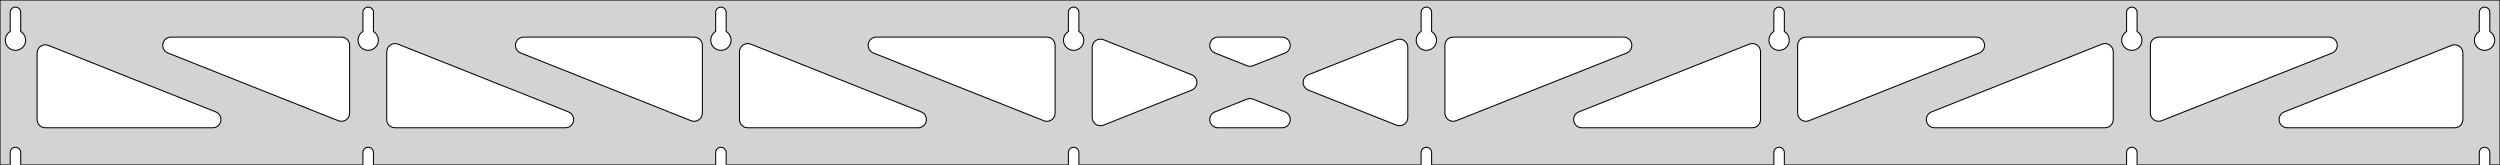 <?xml version="1.0" standalone="no"?>
<!DOCTYPE svg PUBLIC "-//W3C//DTD SVG 1.1//EN" "http://www.w3.org/Graphics/SVG/1.1/DTD/svg11.dtd">
<svg width="1213mm" height="80mm" viewBox="0 -80 1213 80" xmlns="http://www.w3.org/2000/svg" version="1.1">
<title>OpenSCAD Model</title>
<path d="
M 1213,-80 L 0,-80 L 0,-0 L 4.95,-0 L 4.95,-6 L 5.006,-6.53
 L 5.17,-7.037 L 5.437,-7.499 L 5.794,-7.895 L 6.225,-8.208 L 6.712,-8.425 L 7.233,-8.536
 L 7.767,-8.536 L 8.288,-8.425 L 8.775,-8.208 L 9.206,-7.895 L 9.563,-7.499 L 9.83,-7.037
 L 9.994,-6.53 L 10.05,-6 L 10.05,-0 L 176.093,-0 L 176.093,-6 L 176.149,-6.53
 L 176.313,-7.037 L 176.58,-7.499 L 176.937,-7.895 L 177.368,-8.208 L 177.855,-8.425 L 178.376,-8.536
 L 178.909,-8.536 L 179.431,-8.425 L 179.918,-8.208 L 180.349,-7.895 L 180.706,-7.499 L 180.972,-7.037
 L 181.137,-6.53 L 181.193,-6 L 181.193,-0 L 347.236,-0 L 347.236,-6 L 347.291,-6.53
 L 347.456,-7.037 L 347.723,-7.499 L 348.079,-7.895 L 348.511,-8.208 L 348.998,-8.425 L 349.519,-8.536
 L 350.052,-8.536 L 350.574,-8.425 L 351.061,-8.208 L 351.492,-7.895 L 351.849,-7.499 L 352.115,-7.037
 L 352.28,-6.53 L 352.336,-6 L 352.336,-0 L 518.379,-0 L 518.379,-6 L 518.434,-6.53
 L 518.599,-7.037 L 518.866,-7.499 L 519.222,-7.895 L 519.654,-8.208 L 520.141,-8.425 L 520.662,-8.536
 L 521.195,-8.536 L 521.717,-8.425 L 522.204,-8.208 L 522.635,-7.895 L 522.992,-7.499 L 523.258,-7.037
 L 523.423,-6.53 L 523.479,-6 L 523.479,-0 L 689.521,-0 L 689.521,-6 L 689.577,-6.53
 L 689.742,-7.037 L 690.008,-7.499 L 690.365,-7.895 L 690.796,-8.208 L 691.283,-8.425 L 691.805,-8.536
 L 692.338,-8.536 L 692.859,-8.425 L 693.346,-8.208 L 693.778,-7.895 L 694.134,-7.499 L 694.401,-7.037
 L 694.566,-6.53 L 694.621,-6 L 694.621,-0 L 860.664,-0 L 860.664,-6 L 860.72,-6.53
 L 860.885,-7.037 L 861.151,-7.499 L 861.508,-7.895 L 861.939,-8.208 L 862.426,-8.425 L 862.948,-8.536
 L 863.481,-8.536 L 864.002,-8.425 L 864.489,-8.208 L 864.921,-7.895 L 865.277,-7.499 L 865.544,-7.037
 L 865.709,-6.53 L 865.764,-6 L 865.764,-0 L 1031.81,-0 L 1031.81,-6 L 1031.86,-6.53
 L 1032.03,-7.037 L 1032.29,-7.499 L 1032.65,-7.895 L 1033.08,-8.208 L 1033.57,-8.425 L 1034.09,-8.536
 L 1034.62,-8.536 L 1035.15,-8.425 L 1035.63,-8.208 L 1036.06,-7.895 L 1036.42,-7.499 L 1036.69,-7.037
 L 1036.85,-6.53 L 1036.91,-6 L 1036.91,-0 L 1202.95,-0 L 1202.95,-6 L 1203.01,-6.53
 L 1203.17,-7.037 L 1203.44,-7.499 L 1203.79,-7.895 L 1204.22,-8.208 L 1204.71,-8.425 L 1205.23,-8.536
 L 1205.77,-8.536 L 1206.29,-8.425 L 1206.77,-8.208 L 1207.21,-7.895 L 1207.56,-7.499 L 1207.83,-7.037
 L 1207.99,-6.53 L 1208.05,-6 L 1208.05,-0 L 1213,-0 z
M 6.986,-55.607 L 6.477,-55.688 L 5.98,-55.821 L 5.499,-56.005 L 5.04,-56.239 L 4.608,-56.52
 L 4.208,-56.844 L 3.844,-57.208 L 3.52,-57.608 L 3.239,-58.04 L 3.005,-58.499 L 2.821,-58.98
 L 2.688,-59.477 L 2.607,-59.986 L 2.58,-60.5 L 2.607,-61.014 L 2.688,-61.523 L 2.821,-62.02
 L 3.005,-62.501 L 3.239,-62.96 L 3.52,-63.392 L 3.844,-63.792 L 4.208,-64.156 L 4.608,-64.48
 L 4.95,-64.702 L 4.95,-74 L 5.006,-74.53 L 5.17,-75.037 L 5.437,-75.499 L 5.794,-75.895
 L 6.225,-76.208 L 6.712,-76.425 L 7.233,-76.536 L 7.767,-76.536 L 8.288,-76.425 L 8.775,-76.208
 L 9.206,-75.895 L 9.563,-75.499 L 9.83,-75.037 L 9.994,-74.53 L 10.05,-74 L 10.05,-64.702
 L 10.392,-64.48 L 10.792,-64.156 L 11.156,-63.792 L 11.48,-63.392 L 11.761,-62.96 L 11.995,-62.501
 L 12.179,-62.02 L 12.312,-61.523 L 12.393,-61.014 L 12.42,-60.5 L 12.393,-59.986 L 12.312,-59.477
 L 12.179,-58.98 L 11.995,-58.499 L 11.761,-58.04 L 11.48,-57.608 L 11.156,-57.208 L 10.792,-56.844
 L 10.392,-56.52 L 9.96,-56.239 L 9.501,-56.005 L 9.02,-55.821 L 8.523,-55.688 L 8.014,-55.607
 L 7.5,-55.58 z
M 178.129,-55.607 L 177.62,-55.688 L 177.122,-55.821 L 176.642,-56.005 L 176.183,-56.239 L 175.751,-56.52
 L 175.351,-56.844 L 174.987,-57.208 L 174.662,-57.608 L 174.382,-58.04 L 174.148,-58.499 L 173.964,-58.98
 L 173.83,-59.477 L 173.75,-59.986 L 173.723,-60.5 L 173.75,-61.014 L 173.83,-61.523 L 173.964,-62.02
 L 174.148,-62.501 L 174.382,-62.96 L 174.662,-63.392 L 174.987,-63.792 L 175.351,-64.156 L 175.751,-64.48
 L 176.093,-64.702 L 176.093,-74 L 176.149,-74.53 L 176.313,-75.037 L 176.58,-75.499 L 176.937,-75.895
 L 177.368,-76.208 L 177.855,-76.425 L 178.376,-76.536 L 178.909,-76.536 L 179.431,-76.425 L 179.918,-76.208
 L 180.349,-75.895 L 180.706,-75.499 L 180.972,-75.037 L 181.137,-74.53 L 181.193,-74 L 181.193,-64.702
 L 181.535,-64.48 L 181.935,-64.156 L 182.299,-63.792 L 182.623,-63.392 L 182.904,-62.96 L 183.137,-62.501
 L 183.322,-62.02 L 183.455,-61.523 L 183.536,-61.014 L 183.563,-60.5 L 183.536,-59.986 L 183.455,-59.477
 L 183.322,-58.98 L 183.137,-58.499 L 182.904,-58.04 L 182.623,-57.608 L 182.299,-57.208 L 181.935,-56.844
 L 181.535,-56.52 L 181.103,-56.239 L 180.644,-56.005 L 180.163,-55.821 L 179.666,-55.688 L 179.157,-55.607
 L 178.643,-55.58 z
M 349.271,-55.607 L 348.763,-55.688 L 348.265,-55.821 L 347.785,-56.005 L 347.326,-56.239 L 346.894,-56.52
 L 346.494,-56.844 L 346.129,-57.208 L 345.805,-57.608 L 345.525,-58.04 L 345.291,-58.499 L 345.107,-58.98
 L 344.973,-59.477 L 344.893,-59.986 L 344.866,-60.5 L 344.893,-61.014 L 344.973,-61.523 L 345.107,-62.02
 L 345.291,-62.501 L 345.525,-62.96 L 345.805,-63.392 L 346.129,-63.792 L 346.494,-64.156 L 346.894,-64.48
 L 347.236,-64.702 L 347.236,-74 L 347.291,-74.53 L 347.456,-75.037 L 347.723,-75.499 L 348.079,-75.895
 L 348.511,-76.208 L 348.998,-76.425 L 349.519,-76.536 L 350.052,-76.536 L 350.574,-76.425 L 351.061,-76.208
 L 351.492,-75.895 L 351.849,-75.499 L 352.115,-75.037 L 352.28,-74.53 L 352.336,-74 L 352.336,-64.702
 L 352.678,-64.48 L 353.078,-64.156 L 353.442,-63.792 L 353.766,-63.392 L 354.047,-62.96 L 354.28,-62.501
 L 354.465,-62.02 L 354.598,-61.523 L 354.679,-61.014 L 354.706,-60.5 L 354.679,-59.986 L 354.598,-59.477
 L 354.465,-58.98 L 354.28,-58.499 L 354.047,-58.04 L 353.766,-57.608 L 353.442,-57.208 L 353.078,-56.844
 L 352.678,-56.52 L 352.246,-56.239 L 351.787,-56.005 L 351.306,-55.821 L 350.809,-55.688 L 350.3,-55.607
 L 349.786,-55.58 z
M 520.414,-55.607 L 519.906,-55.688 L 519.408,-55.821 L 518.927,-56.005 L 518.469,-56.239 L 518.037,-56.52
 L 517.636,-56.844 L 517.272,-57.208 L 516.948,-57.608 L 516.668,-58.04 L 516.434,-58.499 L 516.249,-58.98
 L 516.116,-59.477 L 516.036,-59.986 L 516.009,-60.5 L 516.036,-61.014 L 516.116,-61.523 L 516.249,-62.02
 L 516.434,-62.501 L 516.668,-62.96 L 516.948,-63.392 L 517.272,-63.792 L 517.636,-64.156 L 518.037,-64.48
 L 518.379,-64.702 L 518.379,-74 L 518.434,-74.53 L 518.599,-75.037 L 518.866,-75.499 L 519.222,-75.895
 L 519.654,-76.208 L 520.141,-76.425 L 520.662,-76.536 L 521.195,-76.536 L 521.717,-76.425 L 522.204,-76.208
 L 522.635,-75.895 L 522.992,-75.499 L 523.258,-75.037 L 523.423,-74.53 L 523.479,-74 L 523.479,-64.702
 L 523.82,-64.48 L 524.221,-64.156 L 524.585,-63.792 L 524.909,-63.392 L 525.189,-62.96 L 525.423,-62.501
 L 525.608,-62.02 L 525.741,-61.523 L 525.822,-61.014 L 525.849,-60.5 L 525.822,-59.986 L 525.741,-59.477
 L 525.608,-58.98 L 525.423,-58.499 L 525.189,-58.04 L 524.909,-57.608 L 524.585,-57.208 L 524.221,-56.844
 L 523.82,-56.52 L 523.389,-56.239 L 522.93,-56.005 L 522.449,-55.821 L 521.951,-55.688 L 521.443,-55.607
 L 520.929,-55.58 z
M 691.557,-55.607 L 691.049,-55.688 L 690.551,-55.821 L 690.07,-56.005 L 689.611,-56.239 L 689.18,-56.52
 L 688.779,-56.844 L 688.415,-57.208 L 688.091,-57.608 L 687.811,-58.04 L 687.577,-58.499 L 687.392,-58.98
 L 687.259,-59.477 L 687.178,-59.986 L 687.151,-60.5 L 687.178,-61.014 L 687.259,-61.523 L 687.392,-62.02
 L 687.577,-62.501 L 687.811,-62.96 L 688.091,-63.392 L 688.415,-63.792 L 688.779,-64.156 L 689.18,-64.48
 L 689.521,-64.702 L 689.521,-74 L 689.577,-74.53 L 689.742,-75.037 L 690.008,-75.499 L 690.365,-75.895
 L 690.796,-76.208 L 691.283,-76.425 L 691.805,-76.536 L 692.338,-76.536 L 692.859,-76.425 L 693.346,-76.208
 L 693.778,-75.895 L 694.134,-75.499 L 694.401,-75.037 L 694.566,-74.53 L 694.621,-74 L 694.621,-64.702
 L 694.963,-64.48 L 695.364,-64.156 L 695.728,-63.792 L 696.052,-63.392 L 696.332,-62.96 L 696.566,-62.501
 L 696.751,-62.02 L 696.884,-61.523 L 696.964,-61.014 L 696.991,-60.5 L 696.964,-59.986 L 696.884,-59.477
 L 696.751,-58.98 L 696.566,-58.499 L 696.332,-58.04 L 696.052,-57.608 L 695.728,-57.208 L 695.364,-56.844
 L 694.963,-56.52 L 694.531,-56.239 L 694.073,-56.005 L 693.592,-55.821 L 693.094,-55.688 L 692.586,-55.607
 L 692.071,-55.58 z
M 862.7,-55.607 L 862.191,-55.688 L 861.694,-55.821 L 861.213,-56.005 L 860.754,-56.239 L 860.322,-56.52
 L 859.922,-56.844 L 859.558,-57.208 L 859.234,-57.608 L 858.953,-58.04 L 858.72,-58.499 L 858.535,-58.98
 L 858.402,-59.477 L 858.321,-59.986 L 858.294,-60.5 L 858.321,-61.014 L 858.402,-61.523 L 858.535,-62.02
 L 858.72,-62.501 L 858.953,-62.96 L 859.234,-63.392 L 859.558,-63.792 L 859.922,-64.156 L 860.322,-64.48
 L 860.664,-64.702 L 860.664,-74 L 860.72,-74.53 L 860.885,-75.037 L 861.151,-75.499 L 861.508,-75.895
 L 861.939,-76.208 L 862.426,-76.425 L 862.948,-76.536 L 863.481,-76.536 L 864.002,-76.425 L 864.489,-76.208
 L 864.921,-75.895 L 865.277,-75.499 L 865.544,-75.037 L 865.709,-74.53 L 865.764,-74 L 865.764,-64.702
 L 866.106,-64.48 L 866.506,-64.156 L 866.871,-63.792 L 867.195,-63.392 L 867.475,-62.96 L 867.709,-62.501
 L 867.893,-62.02 L 868.027,-61.523 L 868.107,-61.014 L 868.134,-60.5 L 868.107,-59.986 L 868.027,-59.477
 L 867.893,-58.98 L 867.709,-58.499 L 867.475,-58.04 L 867.195,-57.608 L 866.871,-57.208 L 866.506,-56.844
 L 866.106,-56.52 L 865.674,-56.239 L 865.215,-56.005 L 864.735,-55.821 L 864.237,-55.688 L 863.729,-55.607
 L 863.214,-55.58 z
M 1033.84,-55.607 L 1033.33,-55.688 L 1032.84,-55.821 L 1032.36,-56.005 L 1031.9,-56.239 L 1031.47,-56.52
 L 1031.07,-56.844 L 1030.7,-57.208 L 1030.38,-57.608 L 1030.1,-58.04 L 1029.86,-58.499 L 1029.68,-58.98
 L 1029.54,-59.477 L 1029.46,-59.986 L 1029.44,-60.5 L 1029.46,-61.014 L 1029.54,-61.523 L 1029.68,-62.02
 L 1029.86,-62.501 L 1030.1,-62.96 L 1030.38,-63.392 L 1030.7,-63.792 L 1031.07,-64.156 L 1031.47,-64.48
 L 1031.81,-64.702 L 1031.81,-74 L 1031.86,-74.53 L 1032.03,-75.037 L 1032.29,-75.499 L 1032.65,-75.895
 L 1033.08,-76.208 L 1033.57,-76.425 L 1034.09,-76.536 L 1034.62,-76.536 L 1035.15,-76.425 L 1035.63,-76.208
 L 1036.06,-75.895 L 1036.42,-75.499 L 1036.69,-75.037 L 1036.85,-74.53 L 1036.91,-74 L 1036.91,-64.702
 L 1037.25,-64.48 L 1037.65,-64.156 L 1038.01,-63.792 L 1038.34,-63.392 L 1038.62,-62.96 L 1038.85,-62.501
 L 1039.04,-62.02 L 1039.17,-61.523 L 1039.25,-61.014 L 1039.28,-60.5 L 1039.25,-59.986 L 1039.17,-59.477
 L 1039.04,-58.98 L 1038.85,-58.499 L 1038.62,-58.04 L 1038.34,-57.608 L 1038.01,-57.208 L 1037.65,-56.844
 L 1037.25,-56.52 L 1036.82,-56.239 L 1036.36,-56.005 L 1035.88,-55.821 L 1035.38,-55.688 L 1034.87,-55.607
 L 1034.36,-55.58 z
M 1204.99,-55.607 L 1204.48,-55.688 L 1203.98,-55.821 L 1203.5,-56.005 L 1203.04,-56.239 L 1202.61,-56.52
 L 1202.21,-56.844 L 1201.84,-57.208 L 1201.52,-57.608 L 1201.24,-58.04 L 1201.01,-58.499 L 1200.82,-58.98
 L 1200.69,-59.477 L 1200.61,-59.986 L 1200.58,-60.5 L 1200.61,-61.014 L 1200.69,-61.523 L 1200.82,-62.02
 L 1201.01,-62.501 L 1201.24,-62.96 L 1201.52,-63.392 L 1201.84,-63.792 L 1202.21,-64.156 L 1202.61,-64.48
 L 1202.95,-64.702 L 1202.95,-74 L 1203.01,-74.53 L 1203.17,-75.037 L 1203.44,-75.499 L 1203.79,-75.895
 L 1204.23,-76.208 L 1204.71,-76.425 L 1205.23,-76.536 L 1205.77,-76.536 L 1206.29,-76.425 L 1206.77,-76.208
 L 1207.21,-75.895 L 1207.56,-75.499 L 1207.83,-75.037 L 1207.99,-74.53 L 1208.05,-74 L 1208.05,-64.702
 L 1208.39,-64.48 L 1208.79,-64.156 L 1209.16,-63.792 L 1209.48,-63.392 L 1209.76,-62.96 L 1209.99,-62.501
 L 1210.18,-62.02 L 1210.31,-61.523 L 1210.39,-61.014 L 1210.42,-60.5 L 1210.39,-59.986 L 1210.31,-59.477
 L 1210.18,-58.98 L 1209.99,-58.499 L 1209.76,-58.04 L 1209.48,-57.608 L 1209.16,-57.208 L 1208.79,-56.844
 L 1208.39,-56.52 L 1207.96,-56.239 L 1207.5,-56.005 L 1207.02,-55.821 L 1206.52,-55.688 L 1206.01,-55.607
 L 1205.5,-55.58 z
M 704.081,-21.267 L 703.297,-21.557 L 702.591,-22.005 L 701.992,-22.589 L 701.529,-23.285 L 701.22,-24.062
 L 701.071,-25.142 L 701.071,-58 L 701.159,-58.832 L 701.417,-59.627 L 701.835,-60.351 L 702.395,-60.973
 L 703.071,-61.464 L 703.835,-61.804 L 705.071,-62 L 787.768,-62 L 788.6,-61.913 L 789.395,-61.654
 L 790.119,-61.236 L 790.741,-60.676 L 791.232,-60 L 791.572,-59.236 L 791.746,-58.418 L 791.746,-57.582
 L 791.572,-56.764 L 791.232,-56 L 790.741,-55.324 L 790.119,-54.764 L 789.245,-54.283 L 706.548,-21.425
 L 705.743,-21.199 L 704.909,-21.146 z
M 605.828,-47.883 L 605.023,-48.109 L 589.486,-54.283 L 588.612,-54.764 L 587.99,-55.324 L 587.499,-56
 L 587.159,-56.764 L 586.985,-57.582 L 586.985,-58.418 L 587.159,-59.236 L 587.499,-60 L 587.99,-60.676
 L 588.612,-61.236 L 589.336,-61.654 L 590.131,-61.913 L 590.963,-62 L 622.037,-62 L 623.027,-61.876
 L 623.811,-61.585 L 624.518,-61.138 L 625.116,-60.553 L 625.58,-59.858 L 625.888,-59.08 L 626.029,-58.256
 L 625.995,-57.42 L 625.788,-56.61 L 625.417,-55.861 L 624.898,-55.205 L 624.255,-54.671 L 623.514,-54.283
 L 607.977,-48.109 L 607.49,-47.951 L 606.663,-47.83 z
M 507.257,-21.199 L 506.452,-21.425 L 423.755,-54.283 L 422.881,-54.764 L 422.259,-55.324 L 421.768,-56
 L 421.428,-56.764 L 421.254,-57.582 L 421.254,-58.418 L 421.428,-59.236 L 421.768,-60 L 422.259,-60.676
 L 422.881,-61.236 L 423.605,-61.654 L 424.4,-61.913 L 425.232,-62 L 507.929,-62 L 509.165,-61.804
 L 509.929,-61.464 L 510.605,-60.973 L 511.165,-60.351 L 511.583,-59.627 L 511.841,-58.832 L 511.929,-58
 L 511.929,-25.142 L 511.78,-24.062 L 511.471,-23.285 L 511.008,-22.589 L 510.409,-22.005 L 509.703,-21.557
 L 508.919,-21.267 L 508.091,-21.146 z
M 336.114,-21.199 L 335.309,-21.425 L 252.612,-54.283 L 251.738,-54.764 L 251.117,-55.324 L 250.625,-56
 L 250.285,-56.764 L 250.111,-57.582 L 250.111,-58.418 L 250.285,-59.236 L 250.625,-60 L 251.117,-60.676
 L 251.738,-61.236 L 252.462,-61.654 L 253.257,-61.913 L 254.089,-62 L 336.786,-62 L 338.022,-61.804
 L 338.786,-61.464 L 339.462,-60.973 L 340.022,-60.351 L 340.44,-59.627 L 340.698,-58.832 L 340.786,-58
 L 340.786,-25.142 L 340.637,-24.062 L 340.328,-23.285 L 339.865,-22.589 L 339.266,-22.005 L 338.56,-21.557
 L 337.776,-21.267 L 336.948,-21.146 z
M 1046.37,-21.267 L 1045.58,-21.557 L 1044.88,-22.005 L 1044.28,-22.589 L 1043.81,-23.285 L 1043.51,-24.062
 L 1043.36,-25.142 L 1043.36,-58 L 1043.44,-58.832 L 1043.7,-59.627 L 1044.12,-60.351 L 1044.68,-60.973
 L 1045.36,-61.464 L 1046.12,-61.804 L 1047.36,-62 L 1130.05,-62 L 1130.89,-61.913 L 1131.68,-61.654
 L 1132.4,-61.236 L 1133.03,-60.676 L 1133.52,-60 L 1133.86,-59.236 L 1134.03,-58.418 L 1134.03,-57.582
 L 1133.86,-56.764 L 1133.52,-56 L 1133.03,-55.324 L 1132.4,-54.764 L 1131.53,-54.283 L 1048.83,-21.425
 L 1048.03,-21.199 L 1047.19,-21.146 z
M 164.971,-21.199 L 164.166,-21.425 L 81.469,-54.283 L 80.595,-54.764 L 79.974,-55.324 L 79.482,-56
 L 79.142,-56.764 L 78.968,-57.582 L 78.968,-58.418 L 79.142,-59.236 L 79.482,-60 L 79.974,-60.676
 L 80.595,-61.236 L 81.319,-61.654 L 82.115,-61.913 L 82.946,-62 L 165.643,-62 L 166.879,-61.804
 L 167.643,-61.464 L 168.319,-60.973 L 168.879,-60.351 L 169.297,-59.627 L 169.555,-58.832 L 169.643,-58
 L 169.643,-25.142 L 169.494,-24.062 L 169.185,-23.285 L 168.722,-22.589 L 168.124,-22.005 L 167.417,-21.557
 L 166.633,-21.267 L 165.806,-21.146 z
M 875.224,-21.267 L 874.44,-21.557 L 873.733,-22.005 L 873.135,-22.589 L 872.672,-23.285 L 872.363,-24.062
 L 872.214,-25.142 L 872.214,-58 L 872.302,-58.832 L 872.56,-59.627 L 872.978,-60.351 L 873.538,-60.973
 L 874.214,-61.464 L 874.978,-61.804 L 876.214,-62 L 958.911,-62 L 959.743,-61.913 L 960.538,-61.654
 L 961.262,-61.236 L 961.883,-60.676 L 962.375,-60 L 962.715,-59.236 L 962.889,-58.418 L 962.889,-57.582
 L 962.715,-56.764 L 962.375,-56 L 961.883,-55.324 L 961.262,-54.764 L 960.388,-54.283 L 877.691,-21.425
 L 876.886,-21.199 L 876.052,-21.146 z
M 533.51,-19.014 L 532.692,-19.188 L 531.929,-19.528 L 531.252,-20.019 L 530.692,-20.641 L 530.274,-21.365
 L 530.016,-22.16 L 529.929,-22.992 L 529.929,-57.008 L 530.077,-58.088 L 530.386,-58.865 L 530.85,-59.561
 L 531.448,-60.146 L 532.154,-60.593 L 532.938,-60.884 L 533.766,-61.005 L 534.6,-60.951 L 535.406,-60.725
 L 578.211,-43.717 L 579.215,-43.138 L 579.813,-42.553 L 580.277,-41.858 L 580.586,-41.08 L 580.726,-40.256
 L 580.692,-39.42 L 580.485,-38.61 L 580.114,-37.861 L 579.596,-37.205 L 578.952,-36.671 L 578.211,-36.283
 L 535.406,-19.275 L 534.347,-19.014 z
M 678.4,-19.049 L 677.594,-19.275 L 634.788,-36.283 L 633.785,-36.862 L 633.186,-37.447 L 632.723,-38.142
 L 632.414,-38.92 L 632.274,-39.744 L 632.308,-40.58 L 632.515,-41.39 L 632.886,-42.139 L 633.404,-42.795
 L 634.048,-43.329 L 634.788,-43.717 L 677.594,-60.725 L 678.653,-60.986 L 679.49,-60.986 L 680.307,-60.812
 L 681.071,-60.472 L 681.748,-59.981 L 682.307,-59.359 L 682.726,-58.635 L 682.984,-57.84 L 683.071,-57.008
 L 683.071,-22.992 L 682.923,-21.912 L 682.614,-21.134 L 682.15,-20.439 L 681.552,-19.854 L 680.846,-19.407
 L 680.061,-19.116 L 679.234,-18.995 z
M 191.643,-18 L 190.407,-18.196 L 189.643,-18.536 L 188.966,-19.027 L 188.407,-19.649 L 187.989,-20.373
 L 187.73,-21.168 L 187.643,-22 L 187.643,-54.858 L 187.792,-55.938 L 188.1,-56.715 L 188.564,-57.411
 L 189.162,-57.995 L 189.869,-58.443 L 190.653,-58.733 L 191.48,-58.854 L 192.315,-58.801 L 193.12,-58.575
 L 275.816,-25.717 L 276.691,-25.236 L 277.312,-24.677 L 277.803,-24 L 278.144,-23.236 L 278.317,-22.418
 L 278.317,-21.582 L 278.144,-20.764 L 277.803,-20 L 277.312,-19.323 L 276.691,-18.764 L 275.966,-18.346
 L 275.171,-18.087 L 274.339,-18 z
M 362.786,-18 L 361.55,-18.196 L 360.786,-18.536 L 360.109,-19.027 L 359.55,-19.649 L 359.132,-20.373
 L 358.873,-21.168 L 358.786,-22 L 358.786,-54.858 L 358.934,-55.938 L 359.243,-56.715 L 359.707,-57.411
 L 360.305,-57.995 L 361.012,-58.443 L 361.796,-58.733 L 362.623,-58.854 L 363.458,-58.801 L 364.263,-58.575
 L 446.959,-25.717 L 447.833,-25.236 L 448.455,-24.677 L 448.946,-24 L 449.286,-23.236 L 449.46,-22.418
 L 449.46,-21.582 L 449.286,-20.764 L 448.946,-20 L 448.455,-19.323 L 447.833,-18.764 L 447.109,-18.346
 L 446.314,-18.087 L 445.482,-18 z
M 767.518,-18 L 766.686,-18.087 L 765.891,-18.346 L 765.167,-18.764 L 764.545,-19.323 L 764.054,-20
 L 763.714,-20.764 L 763.54,-21.582 L 763.54,-22.418 L 763.714,-23.236 L 764.054,-24 L 764.545,-24.677
 L 765.167,-25.236 L 766.041,-25.717 L 848.737,-58.575 L 849.542,-58.801 L 850.377,-58.854 L 851.204,-58.733
 L 851.988,-58.443 L 852.695,-57.995 L 853.293,-57.411 L 853.757,-56.715 L 854.066,-55.938 L 854.214,-54.858
 L 854.214,-22 L 854.127,-21.168 L 853.868,-20.373 L 853.45,-19.649 L 852.891,-19.027 L 852.214,-18.536
 L 851.45,-18.196 L 850.214,-18 z
M 938.661,-18 L 937.829,-18.087 L 937.034,-18.346 L 936.309,-18.764 L 935.688,-19.323 L 935.196,-20
 L 934.856,-20.764 L 934.682,-21.582 L 934.682,-22.418 L 934.856,-23.236 L 935.196,-24 L 935.688,-24.677
 L 936.309,-25.236 L 937.184,-25.717 L 1019.88,-58.575 L 1020.69,-58.801 L 1021.52,-58.854 L 1022.35,-58.733
 L 1023.13,-58.443 L 1023.84,-57.995 L 1024.44,-57.411 L 1024.9,-56.715 L 1025.21,-55.938 L 1025.36,-54.858
 L 1025.36,-22 L 1025.27,-21.168 L 1025.01,-20.373 L 1024.59,-19.649 L 1024.03,-19.027 L 1023.36,-18.536
 L 1022.59,-18.196 L 1021.36,-18 z
M 22,-18 L 20.764,-18.196 L 20,-18.536 L 19.323,-19.027 L 18.764,-19.649 L 18.346,-20.373
 L 18.087,-21.168 L 18,-22 L 18,-54.262 L 18.149,-55.342 L 18.457,-56.119 L 18.921,-56.815
 L 19.519,-57.4 L 20.226,-57.847 L 21.01,-58.137 L 21.837,-58.258 L 22.672,-58.205 L 23.477,-57.979
 L 104.674,-25.717 L 105.548,-25.236 L 106.169,-24.677 L 106.661,-24 L 107.001,-23.236 L 107.175,-22.418
 L 107.175,-21.582 L 107.001,-20.764 L 106.661,-20 L 106.169,-19.323 L 105.548,-18.764 L 104.824,-18.346
 L 104.028,-18.087 L 103.197,-18 z
M 1109.8,-18 L 1108.97,-18.087 L 1108.18,-18.346 L 1107.45,-18.764 L 1106.83,-19.323 L 1106.34,-20
 L 1106,-20.764 L 1105.83,-21.582 L 1105.83,-22.418 L 1106,-23.236 L 1106.34,-24 L 1106.83,-24.677
 L 1107.45,-25.236 L 1108.33,-25.717 L 1189.52,-57.979 L 1190.33,-58.205 L 1191.16,-58.258 L 1191.99,-58.137
 L 1192.77,-57.847 L 1193.48,-57.4 L 1194.08,-56.815 L 1194.54,-56.119 L 1194.85,-55.342 L 1195,-54.262
 L 1195,-22 L 1194.91,-21.168 L 1194.65,-20.373 L 1194.24,-19.649 L 1193.68,-19.027 L 1193,-18.536
 L 1192.24,-18.196 L 1191,-18 z
M 590.963,-18 L 589.973,-18.125 L 589.189,-18.415 L 588.482,-18.862 L 587.884,-19.447 L 587.42,-20.142
 L 587.112,-20.92 L 586.971,-21.744 L 587.005,-22.579 L 587.212,-23.39 L 587.583,-24.139 L 588.102,-24.795
 L 588.745,-25.329 L 589.486,-25.717 L 605.023,-31.891 L 605.51,-32.049 L 606.337,-32.17 L 607.172,-32.117
 L 607.977,-31.891 L 623.514,-25.717 L 624.388,-25.236 L 625.01,-24.677 L 625.501,-24 L 625.841,-23.236
 L 626.015,-22.418 L 626.015,-21.582 L 625.841,-20.764 L 625.501,-20 L 625.01,-19.323 L 624.388,-18.764
 L 623.664,-18.346 L 622.869,-18.087 L 622.037,-18 z
" stroke="black" fill="lightgray" stroke-width="0.5"/>
</svg>
